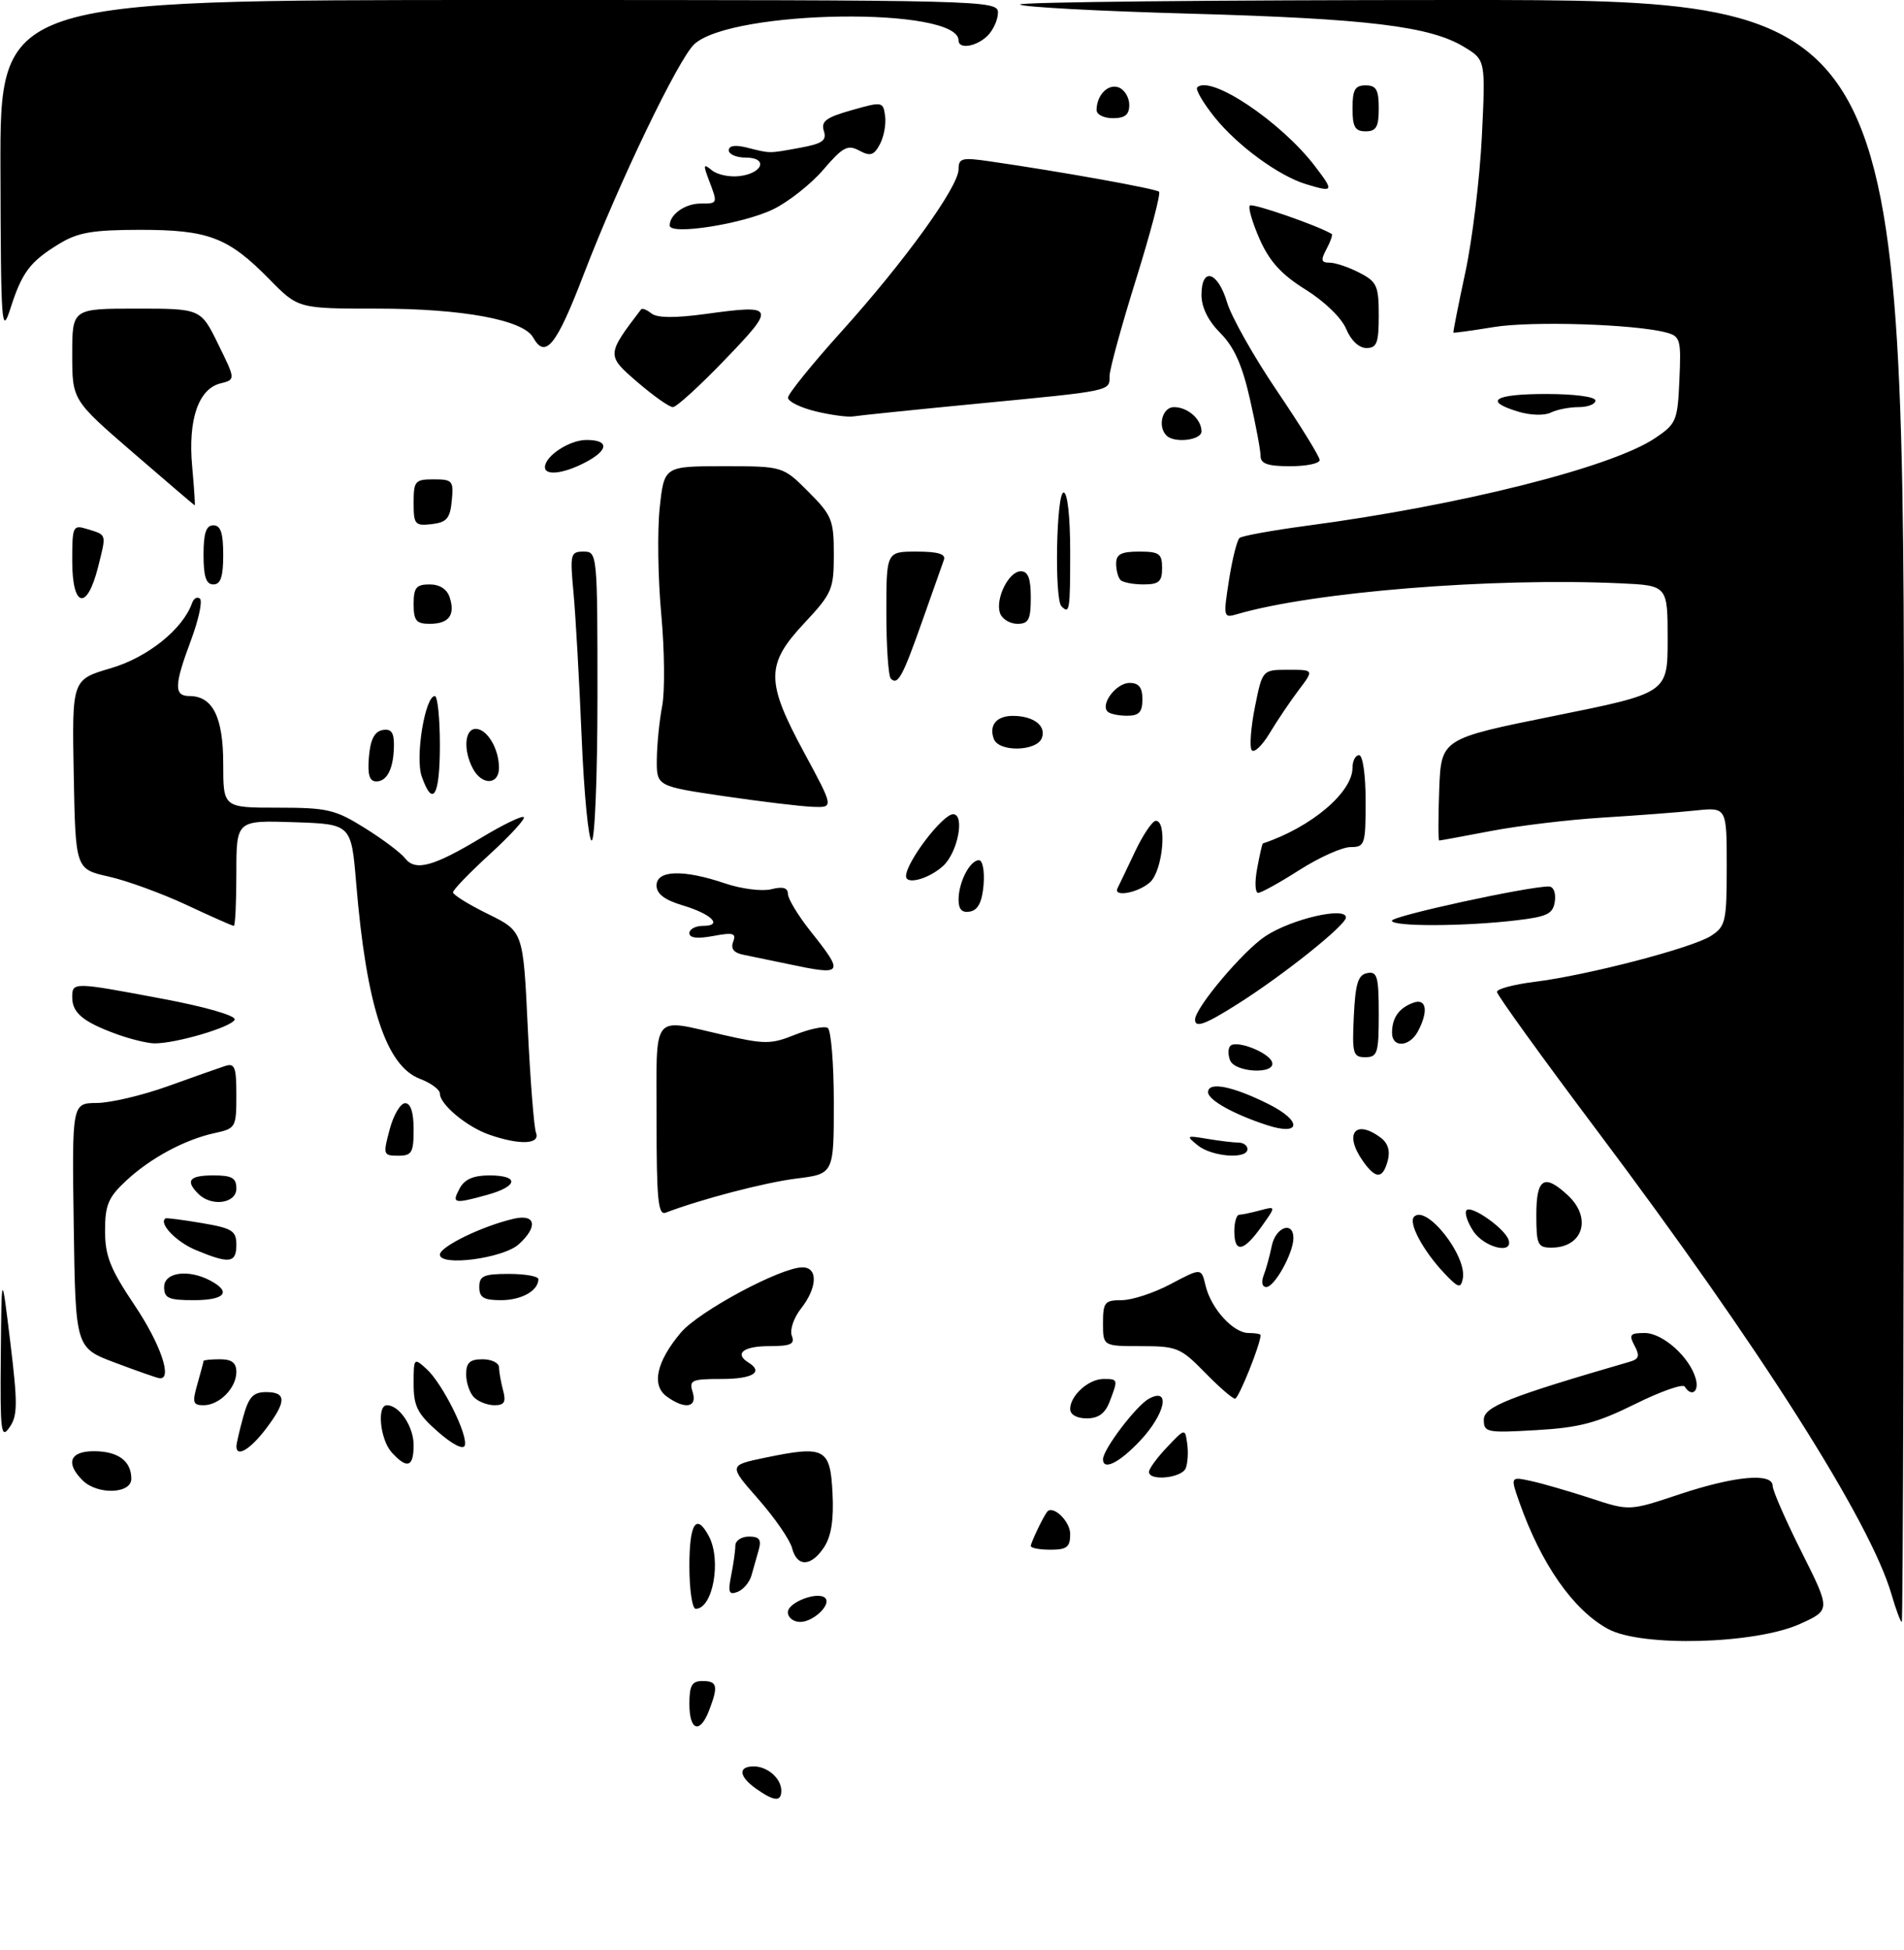 <?xml version="1.0" encoding="UTF-8" standalone="no"?>
<!DOCTYPE svg PUBLIC "-//W3C//DTD SVG 1.1//EN" "http://www.w3.org/Graphics/SVG/1.1/DTD/svg11.dtd" >
<svg xmlns="http://www.w3.org/2000/svg" xmlns:xlink="http://www.w3.org/1999/xlink" version="1.1" viewBox="0 0 290 297">
 <g >
 <path fill="currentColor"
d=" M 115.22 272.44 C 112.54 270.56 112.35 269.00 114.80 269.00 C 116.91 269.00 119.00 270.84 119.00 272.70 C 119.00 274.41 117.93 274.34 115.22 272.44 Z  M 105.00 259.50 C 105.00 256.67 105.38 256.00 107.00 256.00 C 109.25 256.00 109.43 256.75 108.02 260.43 C 106.63 264.10 105.00 263.60 105.00 259.50 Z  M 244.92 248.07 C 239.63 245.19 234.76 238.24 231.43 228.81 C 230.04 224.85 230.04 224.85 233.25 225.55 C 235.02 225.94 239.10 227.13 242.32 228.18 C 248.18 230.11 248.18 230.11 255.84 227.55 C 264.27 224.75 270.00 224.24 270.00 226.29 C 270.00 227.01 271.99 231.55 274.42 236.39 C 278.83 245.19 278.83 245.19 274.17 247.30 C 267.33 250.39 250.01 250.85 244.92 248.07 Z  M 120.00 245.52 C 120.00 244.01 124.60 242.27 125.69 243.36 C 126.67 244.34 123.89 247.00 121.88 247.00 C 120.84 247.00 120.00 246.33 120.00 245.52 Z  M 288.08 242.75 C 284.83 231.63 268.08 205.25 243.34 172.30 C 234.90 161.07 228.00 151.50 228.00 151.05 C 228.00 150.60 230.59 149.91 233.75 149.52 C 241.85 148.51 257.84 144.34 260.64 142.50 C 262.83 141.07 263.00 140.31 263.00 131.94 C 263.00 122.93 263.00 122.93 258.25 123.43 C 255.64 123.71 249.26 124.19 244.09 124.51 C 238.91 124.83 231.26 125.75 227.09 126.55 C 222.91 127.35 219.37 128.00 219.21 128.00 C 219.05 128.00 219.05 124.51 219.21 120.25 C 219.50 112.50 219.50 112.50 236.75 109.02 C 254.00 105.54 254.00 105.54 254.00 97.35 C 254.00 89.16 254.00 89.16 246.75 88.83 C 227.22 87.94 199.99 90.14 188.39 93.54 C 186.34 94.14 186.31 93.98 187.19 88.33 C 187.69 85.12 188.42 82.24 188.80 81.92 C 189.19 81.60 193.78 80.77 199.00 80.07 C 222.41 76.97 245.48 71.17 252.09 66.72 C 255.32 64.55 255.52 64.09 255.79 57.84 C 256.07 51.70 255.93 51.21 253.79 50.64 C 248.99 49.36 233.25 48.86 227.50 49.81 C 224.20 50.35 221.44 50.73 221.37 50.65 C 221.30 50.57 222.12 46.45 223.18 41.50 C 224.25 36.55 225.38 27.24 225.70 20.82 C 226.27 9.13 226.27 9.13 223.00 7.15 C 217.82 3.99 208.30 2.84 181.27 2.08 C 167.40 1.70 155.73 1.07 155.36 0.69 C 154.98 0.31 185.12 0.00 222.33 0.00 C 290.00 0.00 290.00 0.00 290.00 123.50 C 290.00 191.43 289.85 247.00 289.66 247.00 C 289.47 247.00 288.76 245.09 288.08 242.75 Z  M 105.00 238.50 C 105.00 231.96 106.05 230.35 107.96 233.93 C 109.92 237.59 108.58 245.00 105.96 245.00 C 105.43 245.00 105.00 242.07 105.00 238.50 Z  M 111.37 239.89 C 111.72 238.16 112.00 236.13 112.00 235.38 C 112.00 234.62 112.93 234.00 114.07 234.00 C 115.66 234.00 116.00 234.46 115.57 236.00 C 115.26 237.10 114.76 238.86 114.46 239.91 C 114.17 240.96 113.21 242.09 112.33 242.43 C 111.02 242.93 110.85 242.50 111.37 239.89 Z  M 120.64 235.75 C 120.32 234.51 118.02 231.17 115.52 228.32 C 110.97 223.15 110.97 223.15 116.48 222.00 C 125.64 220.10 126.45 220.52 126.80 227.35 C 127.01 231.40 126.62 233.92 125.53 235.60 C 123.55 238.62 121.39 238.68 120.64 235.75 Z  M 157.00 235.43 C 157.00 234.94 158.91 230.95 159.49 230.23 C 160.37 229.14 163.00 231.67 163.00 233.61 C 163.00 235.60 162.50 236.00 160.00 236.00 C 158.35 236.00 157.00 235.75 157.00 235.43 Z  M 12.57 225.43 C 9.94 222.80 10.64 221.00 14.30 221.00 C 17.98 221.00 20.00 222.49 20.00 225.20 C 20.00 227.52 14.82 227.68 12.57 225.43 Z  M 175.00 224.15 C 175.00 223.68 176.23 221.99 177.74 220.40 C 180.49 217.50 180.49 217.50 180.82 219.82 C 181.01 221.10 180.91 222.79 180.61 223.57 C 180.03 225.09 175.00 225.60 175.00 224.15 Z  M 59.65 221.17 C 57.90 219.23 57.37 214.00 58.93 214.00 C 60.83 214.00 63.00 217.24 63.00 220.07 C 63.00 223.44 62.01 223.77 59.65 221.17 Z  M 168.00 222.23 C 168.00 220.72 173.08 214.03 175.02 212.99 C 178.37 211.20 177.47 215.36 173.63 219.43 C 170.48 222.77 168.00 224.00 168.00 222.23 Z  M 36.01 220.25 C 36.01 219.84 36.48 217.81 37.05 215.75 C 37.89 212.72 38.56 212.00 40.55 212.00 C 43.67 212.00 43.65 213.46 40.45 217.66 C 38.07 220.77 35.99 221.99 36.01 220.25 Z  M 66.70 218.04 C 63.58 215.30 63.00 214.16 63.00 210.74 C 63.00 206.77 63.04 206.73 64.97 208.48 C 67.38 210.66 71.32 218.55 70.79 220.14 C 70.56 220.82 68.87 219.95 66.70 218.04 Z  M 0.12 206.47 C 0.24 193.50 0.24 193.50 1.57 204.41 C 2.71 213.81 2.69 215.61 1.44 217.38 C 0.16 219.22 0.01 218.05 0.12 206.47 Z  M 226.00 216.21 C 226.00 214.23 229.70 212.76 248.25 207.37 C 249.64 206.97 249.79 206.47 248.96 204.93 C 248.07 203.25 248.27 203.00 250.51 203.00 C 253.29 203.00 257.44 206.75 258.30 210.03 C 258.81 211.98 257.60 212.78 256.60 211.16 C 256.32 210.70 252.91 211.90 249.02 213.83 C 243.23 216.70 240.53 217.42 233.98 217.79 C 226.45 218.23 226.00 218.14 226.00 216.21 Z  M 163.00 214.57 C 163.00 212.53 165.81 210.00 168.07 210.00 C 170.30 210.00 170.32 210.04 169.02 213.43 C 168.33 215.25 167.31 216.00 165.52 216.00 C 164.00 216.00 163.00 215.43 163.00 214.57 Z  M 30.07 210.76 C 30.58 208.97 31.00 207.40 31.00 207.26 C 31.00 207.12 32.12 207.00 33.50 207.00 C 35.30 207.00 36.00 207.54 36.00 208.93 C 36.00 211.38 33.41 214.00 31.00 214.00 C 29.38 214.00 29.26 213.58 30.07 210.76 Z  M 72.20 212.80 C 71.54 212.14 71.00 210.56 71.00 209.30 C 71.00 207.51 71.56 207.00 73.50 207.00 C 74.88 207.00 76.01 207.56 76.01 208.25 C 76.02 208.94 76.30 210.51 76.63 211.75 C 77.10 213.51 76.82 214.00 75.32 214.00 C 74.26 214.00 72.86 213.46 72.20 212.80 Z  M 101.54 212.66 C 99.19 210.94 99.99 207.35 103.70 202.94 C 106.43 199.70 118.92 193.00 122.22 193.00 C 124.62 193.00 124.50 196.09 122.00 199.28 C 120.89 200.69 120.27 202.53 120.60 203.41 C 121.10 204.70 120.45 205.00 117.11 205.00 C 113.22 205.00 111.80 206.14 114.00 207.50 C 116.35 208.95 114.65 210.00 109.93 210.00 C 105.32 210.00 104.92 210.18 105.50 212.00 C 106.25 214.37 104.32 214.69 101.54 212.66 Z  M 183.50 209.00 C 179.83 205.24 179.24 205.00 173.80 205.00 C 168.00 205.00 168.00 205.00 168.00 201.50 C 168.00 198.32 168.26 198.00 170.85 198.00 C 172.42 198.00 175.79 196.89 178.34 195.53 C 182.98 193.07 182.98 193.07 183.62 195.78 C 184.45 199.27 187.83 203.00 190.17 203.00 C 191.18 203.00 192.00 203.14 192.00 203.32 C 192.00 204.70 188.66 213.00 188.11 213.00 C 187.72 213.00 185.65 211.20 183.50 209.00 Z  M 17.50 207.51 C 11.50 205.25 11.50 205.25 11.23 186.63 C 10.96 168.00 10.96 168.00 14.73 167.97 C 16.80 167.96 21.65 166.82 25.50 165.44 C 29.35 164.06 33.29 162.66 34.25 162.35 C 35.76 161.85 36.00 162.45 36.00 166.80 C 36.00 171.68 35.89 171.86 32.75 172.54 C 28.16 173.53 22.90 176.36 19.19 179.83 C 16.49 182.34 16.00 183.52 16.00 187.43 C 16.00 191.26 16.78 193.23 20.50 198.77 C 24.50 204.73 26.35 210.21 24.25 209.88 C 23.84 209.82 20.80 208.75 17.50 207.51 Z  M 25.00 196.00 C 25.00 193.74 28.70 193.23 32.07 195.04 C 35.31 196.77 34.24 198.00 29.50 198.00 C 25.67 198.00 25.00 197.70 25.00 196.00 Z  M 73.00 196.00 C 73.00 194.30 73.67 194.00 77.50 194.00 C 79.97 194.00 82.00 194.36 82.00 194.80 C 82.00 196.56 79.43 198.00 76.30 198.00 C 73.67 198.00 73.00 197.60 73.00 196.00 Z  M 192.46 194.25 C 192.84 193.29 193.39 191.26 193.70 189.75 C 194.28 186.86 197.00 185.88 197.00 188.55 C 197.00 190.82 194.13 196.00 192.87 196.00 C 192.25 196.00 192.07 195.26 192.46 194.25 Z  M 219.93 193.84 C 216.70 190.40 214.47 186.20 215.38 185.29 C 217.28 183.39 223.49 191.30 222.80 194.73 C 222.48 196.27 222.11 196.15 219.93 193.84 Z  M 29.83 190.37 C 26.82 189.12 24.08 186.25 25.23 185.54 C 25.38 185.45 27.86 185.77 30.75 186.26 C 35.39 187.05 36.00 187.43 36.00 189.58 C 36.00 192.36 34.94 192.50 29.83 190.37 Z  M 67.00 191.07 C 67.00 189.85 73.42 186.72 78.25 185.60 C 81.60 184.82 81.99 186.80 79.01 189.49 C 76.64 191.64 67.00 192.90 67.00 191.07 Z  M 188.00 187.50 C 188.00 186.12 188.34 184.99 188.75 184.99 C 189.16 184.98 190.60 184.68 191.94 184.32 C 194.37 183.67 194.37 183.67 192.12 186.83 C 189.40 190.65 188.00 190.87 188.00 187.50 Z  M 224.39 187.47 C 223.48 186.08 223.02 184.64 223.38 184.29 C 224.15 183.52 229.20 187.09 229.77 188.81 C 230.53 191.10 226.03 189.98 224.39 187.47 Z  M 234.00 185.00 C 234.00 179.42 235.20 178.68 238.81 182.04 C 242.52 185.49 241.10 190.00 236.30 190.00 C 234.21 190.00 234.00 189.55 234.00 185.00 Z  M 100.00 170.61 C 100.00 153.93 99.10 155.09 110.10 157.59 C 116.51 159.05 117.43 159.05 121.11 157.57 C 123.32 156.69 125.55 156.22 126.07 156.54 C 126.58 156.86 127.00 161.99 127.00 167.94 C 127.00 178.77 127.00 178.77 121.29 179.48 C 116.48 180.08 106.73 182.63 101.38 184.68 C 100.24 185.12 100.00 182.63 100.00 170.61 Z  M 30.20 181.80 C 28.19 179.79 28.84 179.00 32.50 179.00 C 35.33 179.00 36.00 179.38 36.00 181.00 C 36.00 183.29 32.21 183.81 30.20 181.80 Z  M 70.00 181.00 C 70.75 179.59 72.09 179.00 74.54 179.00 C 79.11 179.00 78.95 180.64 74.25 181.95 C 69.12 183.37 68.77 183.29 70.00 181.00 Z  M 207.56 176.78 C 204.66 172.65 206.43 170.37 210.29 173.25 C 211.40 174.07 211.76 175.27 211.37 176.75 C 210.61 179.59 209.53 179.60 207.56 176.78 Z  M 59.35 172.00 C 59.93 169.80 61.00 168.00 61.71 168.00 C 62.55 168.00 63.00 169.40 63.00 172.00 C 63.00 175.54 62.73 176.00 60.64 176.00 C 58.37 176.00 58.32 175.84 59.35 172.00 Z  M 182.44 174.43 C 180.60 172.94 180.68 172.89 183.88 173.43 C 185.73 173.74 187.87 174.00 188.62 174.00 C 189.38 174.00 190.00 174.45 190.00 175.00 C 190.00 176.58 184.59 176.17 182.44 174.43 Z  M 74.50 172.79 C 71.09 171.60 67.00 168.19 67.00 166.54 C 67.00 165.94 65.64 164.93 63.98 164.30 C 58.79 162.34 55.80 153.18 54.25 134.50 C 53.50 125.50 53.50 125.50 44.75 125.21 C 36.00 124.92 36.00 124.92 36.00 132.96 C 36.00 137.38 35.83 141.00 35.61 141.00 C 35.40 141.00 32.16 139.57 28.41 137.81 C 24.66 136.06 19.33 134.11 16.55 133.49 C 11.50 132.35 11.50 132.35 11.23 117.93 C 10.96 103.50 10.96 103.50 16.85 101.77 C 22.47 100.13 27.83 95.84 29.25 91.85 C 29.51 91.11 30.06 90.81 30.46 91.18 C 30.86 91.56 30.25 94.38 29.10 97.47 C 26.52 104.36 26.47 106.00 28.85 106.00 C 32.40 106.00 34.00 109.21 34.00 116.33 C 34.00 123.00 34.00 123.00 42.30 123.00 C 49.85 123.00 51.06 123.28 55.55 126.09 C 58.27 127.78 61.04 129.86 61.70 130.71 C 63.27 132.72 66.02 131.97 73.40 127.52 C 76.64 125.57 79.51 124.18 79.78 124.44 C 80.04 124.70 77.72 127.23 74.63 130.06 C 71.53 132.89 69.00 135.51 69.00 135.89 C 69.00 136.27 71.40 137.76 74.34 139.20 C 79.69 141.83 79.69 141.83 80.38 156.42 C 80.76 164.45 81.33 171.68 81.64 172.51 C 82.32 174.28 79.13 174.41 74.50 172.79 Z  M 193.00 171.35 C 187.92 169.70 184.00 167.51 184.00 166.33 C 184.00 164.66 187.74 165.40 193.25 168.16 C 198.36 170.72 198.18 173.04 193.00 171.35 Z  M 187.35 161.46 C 187.02 160.61 187.04 159.62 187.40 159.27 C 188.32 158.34 193.26 160.27 193.75 161.75 C 194.38 163.65 188.08 163.36 187.35 161.46 Z  M 206.20 154.76 C 206.44 149.75 206.85 148.45 208.25 148.19 C 209.77 147.90 210.00 148.71 210.00 154.43 C 210.00 160.38 209.81 161.00 207.95 161.00 C 206.08 161.00 205.93 160.48 206.20 154.76 Z  M 17.61 157.43 C 12.65 155.61 11.00 154.23 11.00 151.88 C 11.00 149.53 11.11 149.53 24.79 152.11 C 31.30 153.33 35.94 154.67 35.74 155.27 C 35.37 156.39 26.77 158.93 23.50 158.89 C 22.40 158.87 19.75 158.22 17.61 157.43 Z  M 212.02 157.25 C 212.04 154.97 213.08 153.51 215.25 152.71 C 217.27 151.96 217.60 154.00 215.96 157.07 C 214.67 159.48 211.99 159.60 212.02 157.25 Z  M 182.02 155.25 C 182.09 153.40 189.36 144.79 192.75 142.56 C 196.72 139.94 205.00 138.03 205.00 139.72 C 205.00 140.88 195.56 148.43 188.55 152.87 C 183.55 156.04 181.98 156.61 182.02 155.25 Z  M 120.00 146.80 C 117.53 146.28 114.50 145.65 113.29 145.41 C 111.77 145.12 111.26 144.49 111.67 143.42 C 112.17 142.11 111.68 141.97 108.63 142.54 C 106.23 142.99 105.00 142.85 105.00 142.11 C 105.00 141.50 105.93 141.00 107.06 141.00 C 110.19 141.00 108.41 139.20 103.96 137.87 C 101.21 137.05 100.00 136.12 100.00 134.84 C 100.00 132.50 104.10 132.38 110.43 134.53 C 112.91 135.37 116.07 135.77 117.47 135.42 C 119.24 134.97 120.00 135.19 120.01 136.14 C 120.02 136.89 121.59 139.48 123.51 141.89 C 128.65 148.35 128.47 148.60 120.00 146.80 Z  M 212.00 140.21 C 212.00 139.50 232.67 135.00 235.89 135.00 C 236.61 135.00 237.00 135.95 236.82 137.25 C 236.55 139.17 235.71 139.59 231.00 140.15 C 223.01 141.10 212.00 141.13 212.00 140.21 Z  M 146.00 137.01 C 146.00 134.35 147.73 131.00 149.10 131.00 C 149.67 131.00 149.98 132.65 149.81 134.74 C 149.59 137.36 148.97 138.58 147.75 138.82 C 146.53 139.05 146.00 138.50 146.00 137.01 Z  M 170.22 135.25 C 170.43 134.84 171.61 132.36 172.85 129.75 C 174.08 127.14 175.52 125.00 176.05 125.00 C 177.81 125.00 177.10 132.60 175.17 134.35 C 173.36 135.98 169.48 136.69 170.22 135.25 Z  M 191.48 132.25 C 191.86 130.19 192.25 128.48 192.34 128.45 C 199.69 126.00 206.00 120.68 206.00 116.92 C 206.00 115.87 206.45 115.00 207.00 115.00 C 207.57 115.00 208.00 118.00 208.00 122.00 C 208.00 128.63 207.88 129.00 205.70 129.00 C 204.44 129.00 200.95 130.56 197.95 132.47 C 194.95 134.39 192.11 135.96 191.64 135.97 C 191.16 135.99 191.09 134.31 191.48 132.25 Z  M 138.00 133.43 C 138.00 131.31 143.56 124.00 145.17 124.00 C 146.99 124.00 145.90 129.75 143.69 131.83 C 141.58 133.80 138.00 134.82 138.00 133.43 Z  M 88.59 112.25 C 88.23 103.59 87.67 93.69 87.35 90.25 C 86.80 84.37 86.89 84.00 88.88 84.00 C 90.97 84.00 91.00 84.26 91.00 106.00 C 91.00 118.10 90.60 128.00 90.12 128.00 C 89.64 128.00 88.95 120.91 88.59 112.25 Z  M 110.25 121.24 C 100.00 119.73 100.00 119.73 100.04 115.61 C 100.07 113.35 100.43 109.70 100.86 107.50 C 101.28 105.30 101.22 99.04 100.72 93.58 C 100.21 88.13 100.11 80.81 100.48 77.33 C 101.16 71.00 101.16 71.00 110.20 71.00 C 119.24 71.00 119.24 71.00 123.12 74.88 C 126.71 78.48 127.00 79.18 127.00 84.43 C 127.00 89.75 126.74 90.37 122.50 94.90 C 116.61 101.20 116.61 103.76 122.51 114.67 C 127.01 123.00 127.01 123.00 123.76 122.87 C 121.96 122.80 115.89 122.07 110.25 121.24 Z  M 64.23 118.23 C 63.21 115.32 64.74 106.00 66.23 106.00 C 66.65 106.00 67.00 109.38 67.00 113.50 C 67.00 121.23 65.92 123.08 64.23 118.23 Z  M 56.19 115.26 C 56.41 112.64 57.03 111.42 58.25 111.18 C 59.54 110.94 60.00 111.51 60.00 113.34 C 60.00 116.91 59.01 119.00 57.33 119.00 C 56.27 119.00 55.96 118.01 56.19 115.26 Z  M 72.04 117.07 C 70.53 114.26 70.76 111.00 72.46 111.00 C 74.20 111.00 76.00 114.03 76.00 116.93 C 76.00 119.55 73.41 119.63 72.04 117.07 Z  M 190.63 114.21 C 190.30 113.67 190.53 110.70 191.15 107.61 C 192.28 102.00 192.28 102.00 196.21 102.00 C 200.14 102.00 200.14 102.00 197.82 105.07 C 196.54 106.76 194.54 109.73 193.37 111.67 C 192.20 113.61 190.97 114.76 190.63 114.21 Z  M 151.38 112.55 C 150.58 110.45 151.78 109.00 154.31 109.02 C 157.45 109.04 159.39 110.54 158.68 112.40 C 157.89 114.44 152.15 114.56 151.38 112.55 Z  M 168.70 108.37 C 167.56 107.23 170.03 104.00 172.04 104.00 C 173.46 104.00 174.00 104.68 174.00 106.50 C 174.00 108.45 173.49 109.00 171.67 109.00 C 170.38 109.00 169.05 108.72 168.70 108.37 Z  M 135.68 103.35 C 135.31 102.97 135.00 98.47 135.00 93.33 C 135.00 84.00 135.00 84.00 139.61 84.00 C 142.86 84.00 144.08 84.37 143.77 85.25 C 143.52 85.94 142.05 90.10 140.50 94.50 C 137.47 103.09 136.75 104.41 135.68 103.35 Z  M 63.00 92.00 C 63.00 89.49 63.40 89.00 65.43 89.00 C 66.98 89.00 68.09 89.72 68.50 90.99 C 69.36 93.69 68.36 95.00 65.44 95.00 C 63.40 95.00 63.00 94.51 63.00 92.00 Z  M 152.34 93.44 C 151.52 91.30 153.61 87.00 155.48 87.00 C 156.59 87.00 157.00 88.09 157.00 91.00 C 157.00 94.35 156.67 95.00 154.97 95.00 C 153.85 95.00 152.67 94.30 152.34 93.44 Z  M 161.67 92.33 C 160.58 91.24 160.89 75.00 162.00 75.00 C 162.59 75.00 163.00 78.67 163.00 84.00 C 163.00 93.01 162.91 93.58 161.67 92.33 Z  M 11.00 85.43 C 11.00 80.12 11.10 79.90 13.25 80.56 C 16.31 81.50 16.23 81.20 14.93 86.38 C 13.24 93.08 11.00 92.54 11.00 85.43 Z  M 31.00 84.50 C 31.00 81.17 31.39 80.00 32.50 80.00 C 33.61 80.00 34.00 81.17 34.00 84.50 C 34.00 87.83 33.61 89.00 32.50 89.00 C 31.39 89.00 31.00 87.83 31.00 84.50 Z  M 170.67 88.33 C 170.30 87.97 170.00 86.84 170.00 85.83 C 170.00 84.40 170.77 84.00 173.50 84.00 C 176.57 84.00 177.00 84.31 177.00 86.50 C 177.00 88.58 176.52 89.00 174.17 89.00 C 172.61 89.00 171.03 88.70 170.67 88.33 Z  M 63.00 76.57 C 63.00 73.25 63.22 73.00 66.06 73.00 C 68.92 73.00 69.11 73.22 68.81 76.25 C 68.55 78.96 68.04 79.55 65.75 79.82 C 63.20 80.11 63.00 79.87 63.00 76.57 Z  M 20.25 68.92 C 11.00 60.92 11.00 60.92 11.00 53.96 C 11.00 47.00 11.00 47.00 20.79 47.00 C 30.58 47.00 30.58 47.00 33.23 52.41 C 35.89 57.81 35.89 57.81 33.57 58.39 C 30.22 59.23 28.62 63.92 29.27 71.03 C 29.57 74.32 29.74 76.98 29.66 76.96 C 29.57 76.93 25.34 73.32 20.25 68.92 Z  M 83.00 71.15 C 83.00 69.45 86.73 67.00 89.33 67.00 C 92.85 67.00 92.72 68.58 89.05 70.47 C 85.80 72.15 83.00 72.47 83.00 71.15 Z  M 192.00 69.45 C 192.00 68.59 191.27 64.68 190.37 60.74 C 189.20 55.57 187.95 52.80 185.87 50.72 C 184.02 48.87 183.00 46.81 183.00 44.92 C 183.00 40.58 185.48 41.31 186.90 46.06 C 187.57 48.30 191.02 54.40 194.56 59.62 C 198.10 64.85 201.00 69.55 201.00 70.06 C 201.00 70.58 198.97 71.00 196.50 71.00 C 193.10 71.00 192.00 70.62 192.00 69.45 Z  M 177.67 66.33 C 176.27 64.93 177.04 62.00 178.80 62.00 C 180.91 62.00 183.00 63.84 183.00 65.70 C 183.00 67.04 178.86 67.53 177.67 66.33 Z  M 124.25 62.65 C 121.91 62.08 120.01 61.14 120.02 60.56 C 120.03 59.98 123.69 55.45 128.15 50.50 C 137.79 39.81 146.00 28.43 146.00 25.78 C 146.00 24.08 146.51 23.95 150.75 24.57 C 161.63 26.14 176.07 28.74 176.54 29.20 C 176.81 29.48 175.23 35.49 173.02 42.57 C 170.81 49.65 169.00 56.26 169.00 57.25 C 169.00 59.59 169.46 59.49 149.00 61.46 C 139.38 62.39 130.82 63.27 130.00 63.41 C 129.18 63.56 126.59 63.21 124.25 62.65 Z  M 231.25 62.69 C 225.87 61.07 227.56 60.00 235.50 60.00 C 239.83 60.00 243.00 60.42 243.00 61.00 C 243.00 61.55 241.85 62.00 240.43 62.00 C 239.02 62.00 237.11 62.38 236.18 62.84 C 235.24 63.31 233.07 63.25 231.25 62.69 Z  M 97.06 58.17 C 92.36 54.11 92.36 54.04 97.65 47.11 C 97.82 46.89 98.53 47.18 99.23 47.74 C 100.08 48.42 102.78 48.45 107.35 47.83 C 118.11 46.35 118.24 46.64 110.44 54.75 C 106.61 58.74 103.03 62.00 102.49 62.00 C 101.94 62.00 99.50 60.27 97.06 58.17 Z  M 81.20 51.39 C 79.70 48.71 70.45 47.00 57.49 47.00 C 45.42 47.00 45.42 47.00 41.03 42.53 C 34.77 36.15 31.76 35.00 21.35 35.00 C 14.09 35.01 11.87 35.39 9.02 37.13 C 4.57 39.84 3.35 41.46 1.58 47.00 C 0.24 51.17 0.13 49.63 0.07 25.75 C 0.00 0.00 0.00 0.00 76.00 0.00 C 150.40 0.00 152.00 0.04 152.00 1.93 C 152.00 2.99 151.29 4.56 150.43 5.43 C 148.75 7.10 146.00 7.56 146.00 6.16 C 146.00 0.99 111.58 1.45 105.77 6.71 C 103.37 8.88 94.28 27.78 88.92 41.75 C 84.74 52.66 83.07 54.74 81.20 51.39 Z  M 205.04 50.10 C 204.35 48.43 201.73 45.89 198.87 44.11 C 195.18 41.82 193.37 39.83 191.86 36.43 C 190.75 33.90 190.07 31.59 190.37 31.30 C 190.77 30.90 200.77 34.37 202.83 35.63 C 203.01 35.74 202.66 36.77 202.05 37.91 C 201.13 39.62 201.22 40.00 202.51 40.00 C 203.39 40.00 205.43 40.69 207.05 41.53 C 209.72 42.90 210.00 43.53 210.00 48.03 C 210.00 52.23 209.71 53.00 208.12 53.00 C 206.99 53.00 205.76 51.84 205.04 50.10 Z  M 102.00 34.34 C 102.00 32.66 104.34 31.00 106.70 31.00 C 109.35 31.00 109.34 31.02 107.97 27.42 C 107.08 25.08 107.14 24.87 108.41 25.92 C 109.22 26.60 111.11 27.00 112.61 26.82 C 116.21 26.40 117.04 24.00 113.58 24.00 C 112.16 24.00 111.00 23.50 111.00 22.89 C 111.00 22.18 111.99 22.03 113.73 22.47 C 117.42 23.39 116.97 23.39 121.78 22.52 C 125.27 21.88 125.95 21.41 125.48 19.94 C 125.02 18.48 125.82 17.88 129.71 16.78 C 134.39 15.45 134.51 15.47 134.81 17.66 C 134.98 18.89 134.63 20.83 134.02 21.96 C 133.11 23.67 132.56 23.84 130.87 22.93 C 129.11 21.99 128.37 22.38 125.41 25.83 C 123.53 28.03 120.08 30.75 117.75 31.88 C 113.09 34.13 102.00 35.86 102.00 34.34 Z  M 198.93 28.05 C 194.77 26.79 188.50 22.20 185.03 17.89 C 183.25 15.68 182.05 13.62 182.35 13.31 C 184.34 11.32 195.13 18.54 200.30 25.33 C 203.22 29.16 203.14 29.33 198.93 28.05 Z  M 206.00 16.50 C 206.00 13.67 206.38 13.00 208.00 13.00 C 209.62 13.00 210.00 13.67 210.00 16.50 C 210.00 19.33 209.62 20.00 208.00 20.00 C 206.38 20.00 206.00 19.33 206.00 16.50 Z  M 167.02 16.75 C 167.04 14.46 168.78 12.70 170.40 13.32 C 171.28 13.66 172.00 14.85 172.00 15.97 C 172.00 17.47 171.35 18.00 169.50 18.00 C 168.12 18.00 167.01 17.44 167.02 16.75 Z "/>
</g>
</svg>